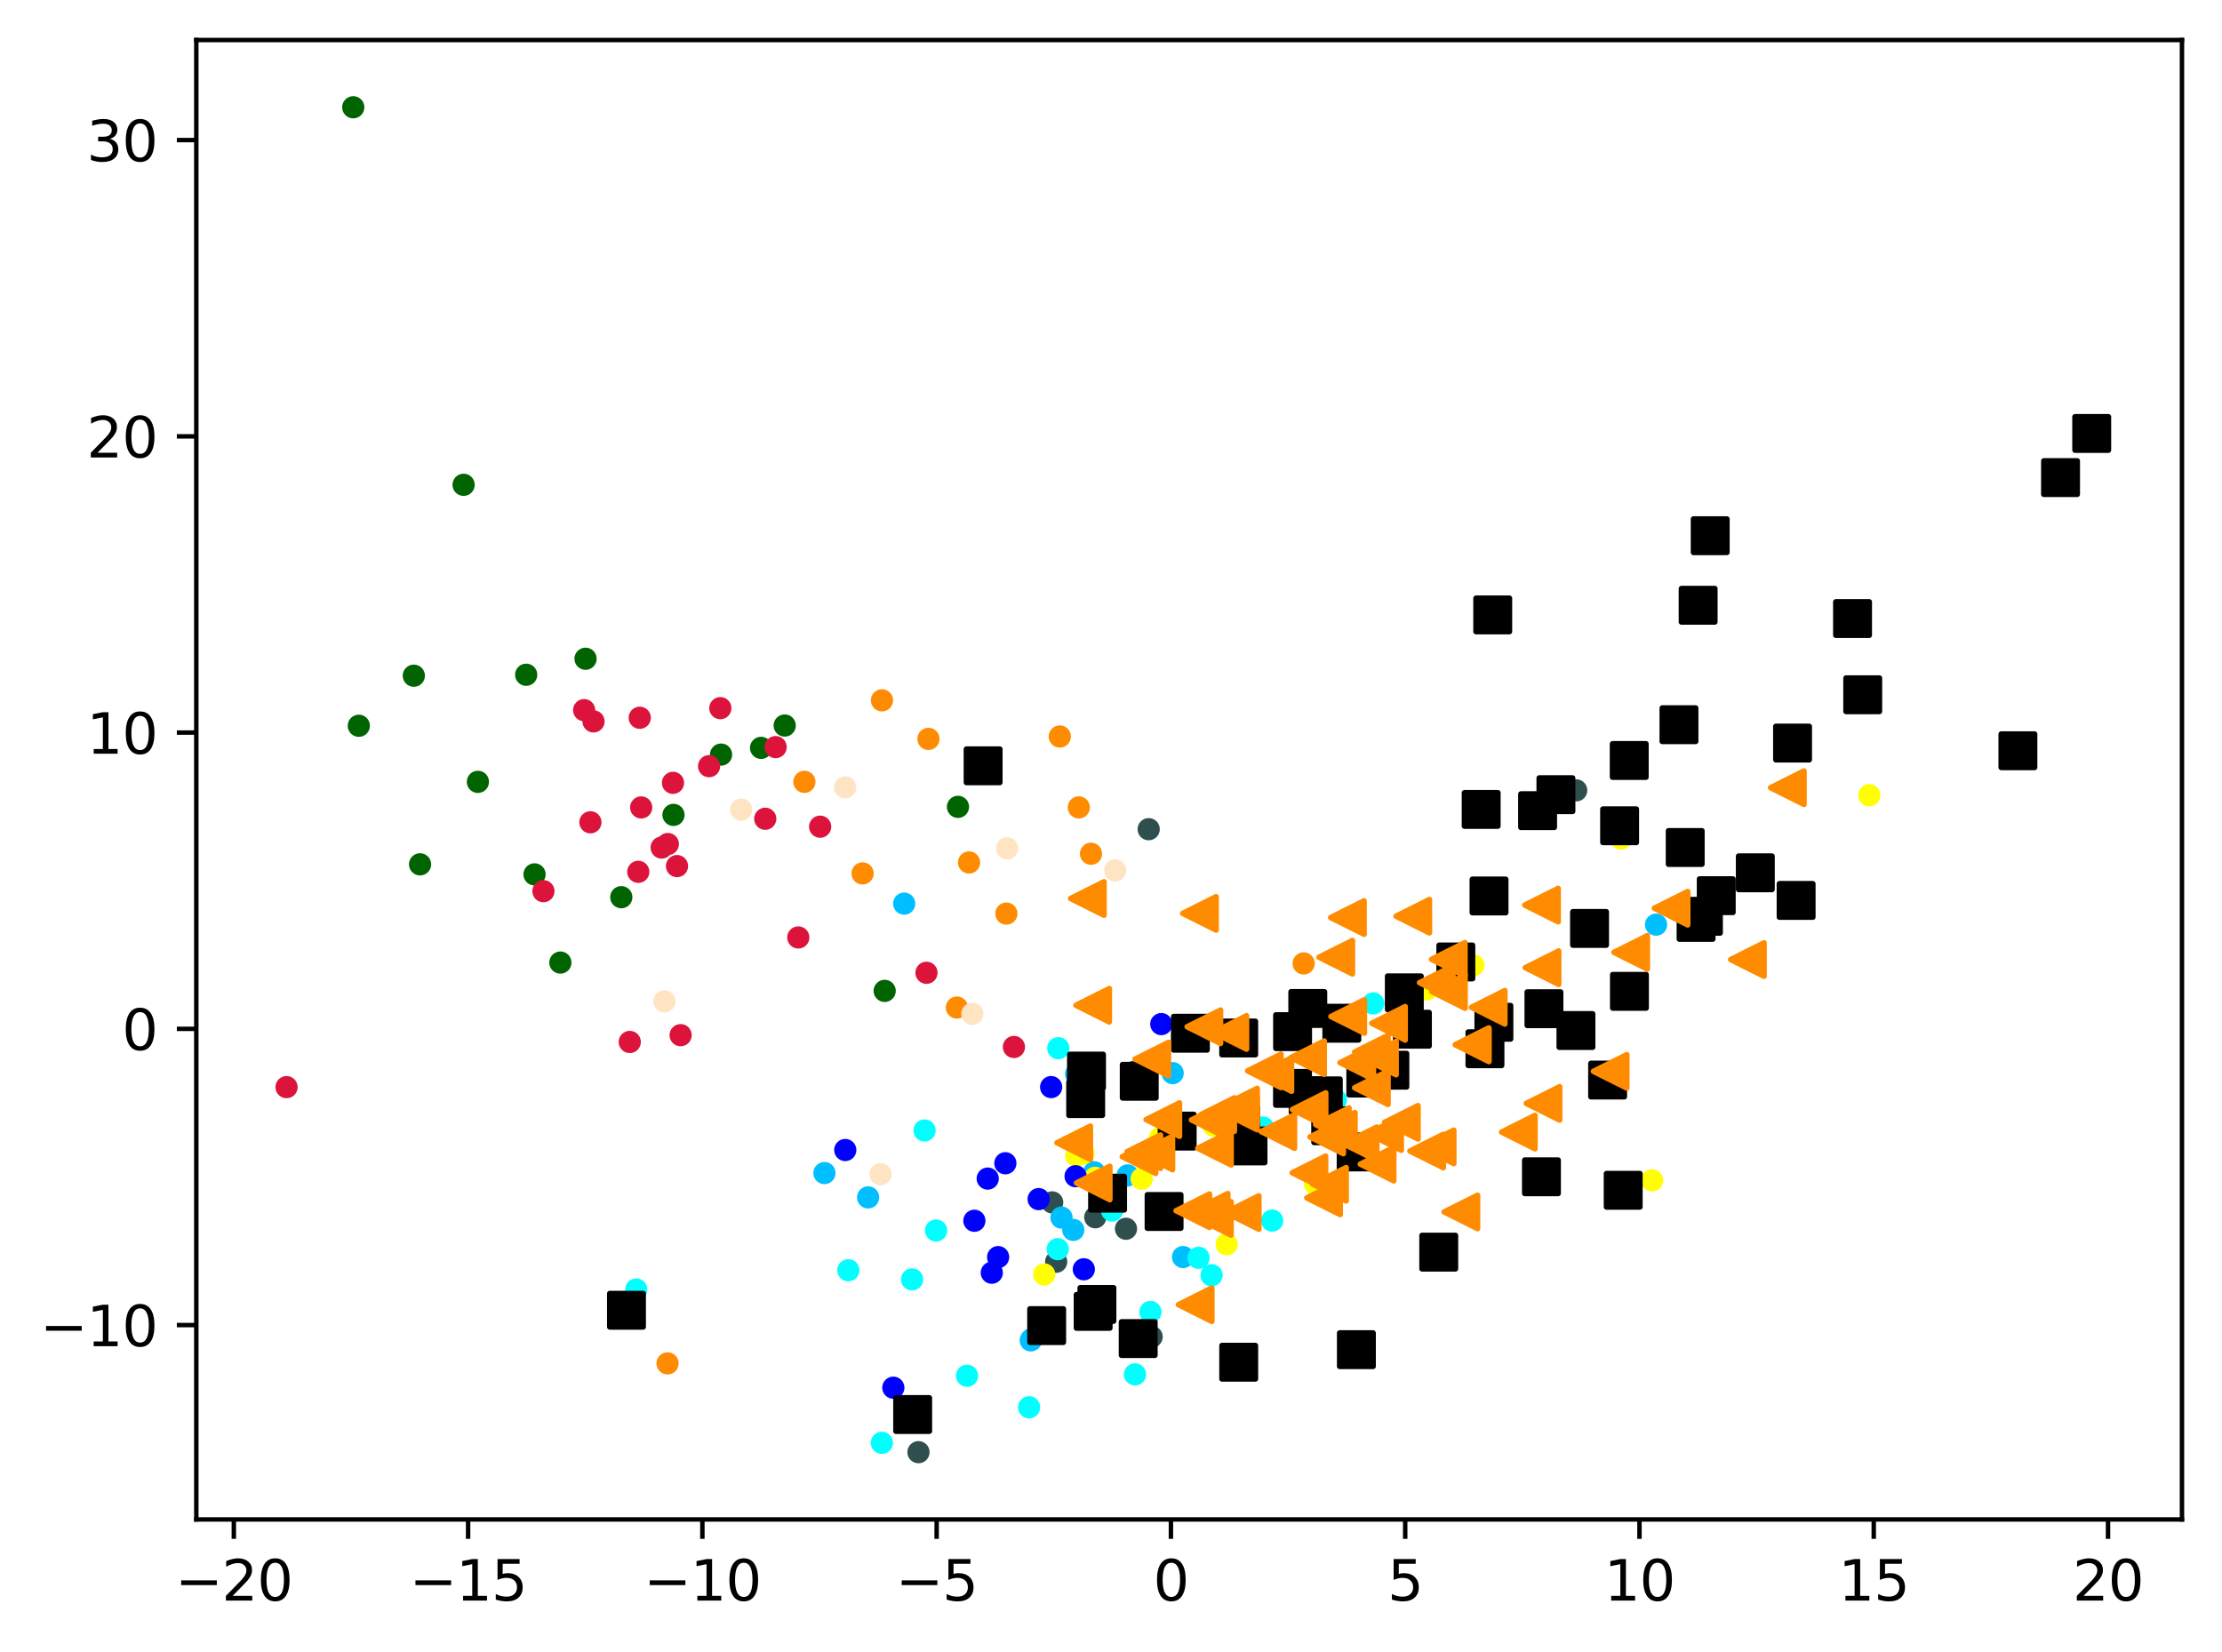 <?xml version="1.0" encoding="utf-8" standalone="no"?>
<!DOCTYPE svg PUBLIC "-//W3C//DTD SVG 1.1//EN"
  "http://www.w3.org/Graphics/SVG/1.1/DTD/svg11.dtd">
<svg xmlns:xlink="http://www.w3.org/1999/xlink" width="399.625pt" height="297.19pt" viewBox="0 0 399.625 297.19" xmlns="http://www.w3.org/2000/svg" version="1.1">
 <defs>
  <style type="text/css">*{stroke-linejoin: round; stroke-linecap: butt}</style>
 </defs>
 <g id="figure_1">
  <g id="patch_1">
   <path d="M 0 297.19 
L 399.625 297.19 
L 399.625 0 
L 0 0 
z
" style="fill: #ffffff"/>
  </g>
  <g id="axes_1">
   <g id="patch_2">
    <path d="M 35.305 273.312 
L 392.425 273.312 
L 392.425 7.2 
L 35.305 7.2 
z
" style="fill: #ffffff"/>
   </g>
   <g id="PathCollection_1">
    <defs>
     <path id="mbb8f0824ed" d="M 0 1.5 
C 0.398 1.5 0.779 1.342 1.061 1.061 
C 1.342 0.779 1.5 0.398 1.5 0 
C 1.5 -0.398 1.342 -0.779 1.061 -1.061 
C 0.779 -1.342 0.398 -1.5 0 -1.5 
C -0.398 -1.5 -0.779 -1.342 -1.061 -1.061 
C -1.342 -0.779 -1.5 -0.398 -1.5 0 
C -1.5 0.398 -1.342 0.779 -1.061 1.061 
C -0.779 1.342 -0.398 1.5 0 1.5 
z
" style="stroke: #ff8c00"/>
    </defs>
    <g clip-path="url(#p93e1c9dd25)">
     <use xlink:href="#mbb8f0824ed" x="180.998" y="164.336" style="fill: #ff8c00; stroke: #ff8c00"/>
     <use xlink:href="#mbb8f0824ed" x="194.024" y="145.232" style="fill: #ff8c00; stroke: #ff8c00"/>
     <use xlink:href="#mbb8f0824ed" x="144.67" y="140.636" style="fill: #ff8c00; stroke: #ff8c00"/>
     <use xlink:href="#mbb8f0824ed" x="196.216" y="153.57" style="fill: #ff8c00; stroke: #ff8c00"/>
     <use xlink:href="#mbb8f0824ed" x="120.057" y="245.243" style="fill: #ff8c00; stroke: #ff8c00"/>
     <use xlink:href="#mbb8f0824ed" x="166.984" y="132.913" style="fill: #ff8c00; stroke: #ff8c00"/>
     <use xlink:href="#mbb8f0824ed" x="155.136" y="157.109" style="fill: #ff8c00; stroke: #ff8c00"/>
     <use xlink:href="#mbb8f0824ed" x="234.463" y="173.3" style="fill: #ff8c00; stroke: #ff8c00"/>
     <use xlink:href="#mbb8f0824ed" x="190.604" y="132.481" style="fill: #ff8c00; stroke: #ff8c00"/>
     <use xlink:href="#mbb8f0824ed" x="174.284" y="155.143" style="fill: #ff8c00; stroke: #ff8c00"/>
     <use xlink:href="#mbb8f0824ed" x="158.621" y="125.976" style="fill: #ff8c00; stroke: #ff8c00"/>
     <use xlink:href="#mbb8f0824ed" x="172.099" y="181.237" style="fill: #ff8c00; stroke: #ff8c00"/>
    </g>
   </g>
   <g id="PathCollection_2">
    <defs>
     <path id="m834f6fd3a2" d="M 0 1.5 
C 0.398 1.5 0.779 1.342 1.061 1.061 
C 1.342 0.779 1.5 0.398 1.5 0 
C 1.5 -0.398 1.342 -0.779 1.061 -1.061 
C 0.779 -1.342 0.398 -1.5 0 -1.5 
C -0.398 -1.5 -0.779 -1.342 -1.061 -1.061 
C -1.342 -0.779 -1.5 -0.398 -1.5 0 
C -1.5 0.398 -1.342 0.779 -1.061 1.061 
C -0.779 1.342 -0.398 1.5 0 1.5 
z
" style="stroke: #006400"/>
    </defs>
    <g clip-path="url(#p93e1c9dd25)">
     <use xlink:href="#m834f6fd3a2" x="100.783" y="173.147" style="fill: #006400; stroke: #006400"/>
     <use xlink:href="#m834f6fd3a2" x="83.378" y="87.206" style="fill: #006400; stroke: #006400"/>
     <use xlink:href="#m834f6fd3a2" x="111.741" y="161.386" style="fill: #006400; stroke: #006400"/>
     <use xlink:href="#m834f6fd3a2" x="94.635" y="121.373" style="fill: #006400; stroke: #006400"/>
     <use xlink:href="#m834f6fd3a2" x="172.29" y="145.137" style="fill: #006400; stroke: #006400"/>
     <use xlink:href="#m834f6fd3a2" x="121.127" y="146.579" style="fill: #006400; stroke: #006400"/>
     <use xlink:href="#m834f6fd3a2" x="105.312" y="118.495" style="fill: #006400; stroke: #006400"/>
     <use xlink:href="#m834f6fd3a2" x="63.533" y="19.296" style="fill: #006400; stroke: #006400"/>
     <use xlink:href="#m834f6fd3a2" x="159.109" y="178.239" style="fill: #006400; stroke: #006400"/>
     <use xlink:href="#m834f6fd3a2" x="85.95" y="140.64" style="fill: #006400; stroke: #006400"/>
     <use xlink:href="#m834f6fd3a2" x="141.129" y="130.507" style="fill: #006400; stroke: #006400"/>
     <use xlink:href="#m834f6fd3a2" x="74.427" y="121.544" style="fill: #006400; stroke: #006400"/>
     <use xlink:href="#m834f6fd3a2" x="129.68" y="135.736" style="fill: #006400; stroke: #006400"/>
     <use xlink:href="#m834f6fd3a2" x="75.548" y="155.476" style="fill: #006400; stroke: #006400"/>
     <use xlink:href="#m834f6fd3a2" x="136.879" y="134.527" style="fill: #006400; stroke: #006400"/>
     <use xlink:href="#m834f6fd3a2" x="96.137" y="157.283" style="fill: #006400; stroke: #006400"/>
     <use xlink:href="#m834f6fd3a2" x="64.532" y="130.551" style="fill: #006400; stroke: #006400"/>
    </g>
   </g>
   <g id="PathCollection_3">
    <defs>
     <path id="m7b151d69ca" d="M 0 1.5 
C 0.398 1.5 0.779 1.342 1.061 1.061 
C 1.342 0.779 1.5 0.398 1.5 0 
C 1.5 -0.398 1.342 -0.779 1.061 -1.061 
C 0.779 -1.342 0.398 -1.5 0 -1.5 
C -0.398 -1.5 -0.779 -1.342 -1.061 -1.061 
C -1.342 -0.779 -1.5 -0.398 -1.5 0 
C -1.5 0.398 -1.342 0.779 -1.061 1.061 
C -0.779 1.342 -0.398 1.5 0 1.5 
z
" style="stroke: #2f4f4f"/>
    </defs>
    <g clip-path="url(#p93e1c9dd25)">
     <use xlink:href="#m7b151d69ca" x="204.019" y="192.797" style="fill: #2f4f4f; stroke: #2f4f4f"/>
     <use xlink:href="#m7b151d69ca" x="207.12" y="240.465" style="fill: #2f4f4f; stroke: #2f4f4f"/>
     <use xlink:href="#m7b151d69ca" x="283.479" y="142.17" style="fill: #2f4f4f; stroke: #2f4f4f"/>
     <use xlink:href="#m7b151d69ca" x="189.952" y="226.964" style="fill: #2f4f4f; stroke: #2f4f4f"/>
     <use xlink:href="#m7b151d69ca" x="196.984" y="218.96" style="fill: #2f4f4f; stroke: #2f4f4f"/>
     <use xlink:href="#m7b151d69ca" x="189.236" y="216.285" style="fill: #2f4f4f; stroke: #2f4f4f"/>
     <use xlink:href="#m7b151d69ca" x="202.508" y="221.028" style="fill: #2f4f4f; stroke: #2f4f4f"/>
     <use xlink:href="#m7b151d69ca" x="206.59" y="149.155" style="fill: #2f4f4f; stroke: #2f4f4f"/>
     <use xlink:href="#m7b151d69ca" x="165.187" y="261.216" style="fill: #2f4f4f; stroke: #2f4f4f"/>
    </g>
   </g>
   <g id="PathCollection_4">
    <defs>
     <path id="m67f8886905" d="M 0 1.5 
C 0.398 1.5 0.779 1.342 1.061 1.061 
C 1.342 0.779 1.5 0.398 1.5 0 
C 1.5 -0.398 1.342 -0.779 1.061 -1.061 
C 0.779 -1.342 0.398 -1.5 0 -1.5 
C -0.398 -1.5 -0.779 -1.342 -1.061 -1.061 
C -1.342 -0.779 -1.5 -0.398 -1.5 0 
C -1.5 0.398 -1.342 0.779 -1.061 1.061 
C -0.779 1.342 -0.398 1.5 0 1.5 
z
" style="stroke: #00bfff"/>
    </defs>
    <g clip-path="url(#p93e1c9dd25)">
     <use xlink:href="#m67f8886905" x="193.539" y="193.184" style="fill: #00bfff; stroke: #00bfff"/>
     <use xlink:href="#m67f8886905" x="238.244" y="196.243" style="fill: #00bfff; stroke: #00bfff"/>
     <use xlink:href="#m67f8886905" x="193.026" y="221.234" style="fill: #00bfff; stroke: #00bfff"/>
     <use xlink:href="#m67f8886905" x="202.805" y="211.427" style="fill: #00bfff; stroke: #00bfff"/>
     <use xlink:href="#m67f8886905" x="185.379" y="241.11" style="fill: #00bfff; stroke: #00bfff"/>
     <use xlink:href="#m67f8886905" x="156.13" y="215.388" style="fill: #00bfff; stroke: #00bfff"/>
     <use xlink:href="#m67f8886905" x="209.23" y="216.701" style="fill: #00bfff; stroke: #00bfff"/>
     <use xlink:href="#m67f8886905" x="185.542" y="240.878" style="fill: #00bfff; stroke: #00bfff"/>
     <use xlink:href="#m67f8886905" x="210.903" y="193.032" style="fill: #00bfff; stroke: #00bfff"/>
     <use xlink:href="#m67f8886905" x="212.771" y="226.117" style="fill: #00bfff; stroke: #00bfff"/>
     <use xlink:href="#m67f8886905" x="196.806" y="210.872" style="fill: #00bfff; stroke: #00bfff"/>
     <use xlink:href="#m67f8886905" x="148.275" y="211.009" style="fill: #00bfff; stroke: #00bfff"/>
     <use xlink:href="#m67f8886905" x="297.842" y="166.324" style="fill: #00bfff; stroke: #00bfff"/>
     <use xlink:href="#m67f8886905" x="162.616" y="162.541" style="fill: #00bfff; stroke: #00bfff"/>
     <use xlink:href="#m67f8886905" x="190.91" y="219.021" style="fill: #00bfff; stroke: #00bfff"/>
    </g>
   </g>
   <g id="PathCollection_5">
    <defs>
     <path id="m3ec156c29e" d="M 0 1.5 
C 0.398 1.5 0.779 1.342 1.061 1.061 
C 1.342 0.779 1.5 0.398 1.5 0 
C 1.5 -0.398 1.342 -0.779 1.061 -1.061 
C 0.779 -1.342 0.398 -1.5 0 -1.5 
C -0.398 -1.5 -0.779 -1.342 -1.061 -1.061 
C -1.342 -0.779 -1.5 -0.398 -1.5 0 
C -1.5 0.398 -1.342 0.779 -1.061 1.061 
C -0.779 1.342 -0.398 1.5 0 1.5 
z
" style="stroke: #ffff00"/>
    </defs>
    <g clip-path="url(#p93e1c9dd25)">
     <use xlink:href="#m3ec156c29e" x="291.52" y="150.839" style="fill: #ffff00; stroke: #ffff00"/>
     <use xlink:href="#m3ec156c29e" x="187.802" y="229.244" style="fill: #ffff00; stroke: #ffff00"/>
     <use xlink:href="#m3ec156c29e" x="264.985" y="173.636" style="fill: #ffff00; stroke: #ffff00"/>
     <use xlink:href="#m3ec156c29e" x="236.481" y="212.964" style="fill: #ffff00; stroke: #ffff00"/>
     <use xlink:href="#m3ec156c29e" x="256.576" y="177.979" style="fill: #ffff00; stroke: #ffff00"/>
     <use xlink:href="#m3ec156c29e" x="208.67" y="204.621" style="fill: #ffff00; stroke: #ffff00"/>
     <use xlink:href="#m3ec156c29e" x="218.227" y="202.461" style="fill: #ffff00; stroke: #ffff00"/>
     <use xlink:href="#m3ec156c29e" x="194.887" y="207.463" style="fill: #ffff00; stroke: #ffff00"/>
     <use xlink:href="#m3ec156c29e" x="196.948" y="211.863" style="fill: #ffff00; stroke: #ffff00"/>
     <use xlink:href="#m3ec156c29e" x="220.624" y="223.818" style="fill: #ffff00; stroke: #ffff00"/>
     <use xlink:href="#m3ec156c29e" x="297.129" y="212.328" style="fill: #ffff00; stroke: #ffff00"/>
     <use xlink:href="#m3ec156c29e" x="193.557" y="207.895" style="fill: #ffff00; stroke: #ffff00"/>
     <use xlink:href="#m3ec156c29e" x="205.334" y="212.035" style="fill: #ffff00; stroke: #ffff00"/>
     <use xlink:href="#m3ec156c29e" x="336.188" y="143.052" style="fill: #ffff00; stroke: #ffff00"/>
    </g>
   </g>
   <g id="PathCollection_6">
    <defs>
     <path id="mc729d5adfc" d="M 0 1.5 
C 0.398 1.5 0.779 1.342 1.061 1.061 
C 1.342 0.779 1.5 0.398 1.5 0 
C 1.5 -0.398 1.342 -0.779 1.061 -1.061 
C 0.779 -1.342 0.398 -1.5 0 -1.5 
C -0.398 -1.5 -0.779 -1.342 -1.061 -1.061 
C -1.342 -0.779 -1.5 -0.398 -1.5 0 
C -1.5 0.398 -1.342 0.779 -1.061 1.061 
C -0.779 1.342 -0.398 1.5 0 1.5 
z
" style="stroke: #00ffff"/>
    </defs>
    <g clip-path="url(#p93e1c9dd25)">
     <use xlink:href="#mc729d5adfc" x="215.549" y="226.252" style="fill: #00ffff; stroke: #00ffff"/>
     <use xlink:href="#mc729d5adfc" x="168.354" y="221.343" style="fill: #00ffff; stroke: #00ffff"/>
     <use xlink:href="#mc729d5adfc" x="114.43" y="231.961" style="fill: #00ffff; stroke: #00ffff"/>
     <use xlink:href="#mc729d5adfc" x="227.142" y="202.817" style="fill: #00ffff; stroke: #00ffff"/>
     <use xlink:href="#mc729d5adfc" x="164.043" y="230.139" style="fill: #00ffff; stroke: #00ffff"/>
     <use xlink:href="#mc729d5adfc" x="199.995" y="217.753" style="fill: #00ffff; stroke: #00ffff"/>
     <use xlink:href="#mc729d5adfc" x="158.602" y="259.534" style="fill: #00ffff; stroke: #00ffff"/>
     <use xlink:href="#mc729d5adfc" x="190.231" y="224.7" style="fill: #00ffff; stroke: #00ffff"/>
     <use xlink:href="#mc729d5adfc" x="166.286" y="203.346" style="fill: #00ffff; stroke: #00ffff"/>
     <use xlink:href="#mc729d5adfc" x="206.905" y="235.994" style="fill: #00ffff; stroke: #00ffff"/>
     <use xlink:href="#mc729d5adfc" x="190.331" y="188.551" style="fill: #00ffff; stroke: #00ffff"/>
     <use xlink:href="#mc729d5adfc" x="246.977" y="180.493" style="fill: #00ffff; stroke: #00ffff"/>
     <use xlink:href="#mc729d5adfc" x="185.082" y="253.143" style="fill: #00ffff; stroke: #00ffff"/>
     <use xlink:href="#mc729d5adfc" x="152.573" y="228.489" style="fill: #00ffff; stroke: #00ffff"/>
     <use xlink:href="#mc729d5adfc" x="240.268" y="197.852" style="fill: #00ffff; stroke: #00ffff"/>
     <use xlink:href="#mc729d5adfc" x="204.127" y="247.224" style="fill: #00ffff; stroke: #00ffff"/>
     <use xlink:href="#mc729d5adfc" x="217.898" y="229.388" style="fill: #00ffff; stroke: #00ffff"/>
     <use xlink:href="#mc729d5adfc" x="173.917" y="247.468" style="fill: #00ffff; stroke: #00ffff"/>
     <use xlink:href="#mc729d5adfc" x="228.794" y="219.558" style="fill: #00ffff; stroke: #00ffff"/>
    </g>
   </g>
   <g id="PathCollection_7">
    <defs>
     <path id="m399288a7e7" d="M 0 1.5 
C 0.398 1.5 0.779 1.342 1.061 1.061 
C 1.342 0.779 1.5 0.398 1.5 0 
C 1.5 -0.398 1.342 -0.779 1.061 -1.061 
C 0.779 -1.342 0.398 -1.5 0 -1.5 
C -0.398 -1.5 -0.779 -1.342 -1.061 -1.061 
C -1.342 -0.779 -1.5 -0.398 -1.5 0 
C -1.5 0.398 -1.342 0.779 -1.061 1.061 
C -0.779 1.342 -0.398 1.5 0 1.5 
z
" style="stroke: #0000ff"/>
    </defs>
    <g clip-path="url(#p93e1c9dd25)">
     <use xlink:href="#m399288a7e7" x="177.641" y="212.003" style="fill: #0000ff; stroke: #0000ff"/>
     <use xlink:href="#m399288a7e7" x="152.02" y="206.863" style="fill: #0000ff; stroke: #0000ff"/>
     <use xlink:href="#m399288a7e7" x="189.049" y="195.546" style="fill: #0000ff; stroke: #0000ff"/>
     <use xlink:href="#m399288a7e7" x="160.666" y="249.619" style="fill: #0000ff; stroke: #0000ff"/>
     <use xlink:href="#m399288a7e7" x="198.994" y="212.861" style="fill: #0000ff; stroke: #0000ff"/>
     <use xlink:href="#m399288a7e7" x="193.445" y="211.577" style="fill: #0000ff; stroke: #0000ff"/>
     <use xlink:href="#m399288a7e7" x="179.512" y="226.13" style="fill: #0000ff; stroke: #0000ff"/>
     <use xlink:href="#m399288a7e7" x="175.24" y="219.59" style="fill: #0000ff; stroke: #0000ff"/>
     <use xlink:href="#m399288a7e7" x="180.815" y="209.247" style="fill: #0000ff; stroke: #0000ff"/>
     <use xlink:href="#m399288a7e7" x="186.8" y="215.695" style="fill: #0000ff; stroke: #0000ff"/>
     <use xlink:href="#m399288a7e7" x="208.858" y="184.213" style="fill: #0000ff; stroke: #0000ff"/>
     <use xlink:href="#m399288a7e7" x="178.372" y="228.935" style="fill: #0000ff; stroke: #0000ff"/>
     <use xlink:href="#m399288a7e7" x="194.924" y="228.316" style="fill: #0000ff; stroke: #0000ff"/>
    </g>
   </g>
   <g id="PathCollection_8">
    <defs>
     <path id="mac13d7d67d" d="M 0 1.5 
C 0.398 1.5 0.779 1.342 1.061 1.061 
C 1.342 0.779 1.5 0.398 1.5 0 
C 1.5 -0.398 1.342 -0.779 1.061 -1.061 
C 0.779 -1.342 0.398 -1.5 0 -1.5 
C -0.398 -1.5 -0.779 -1.342 -1.061 -1.061 
C -1.342 -0.779 -1.5 -0.398 -1.5 0 
C -1.5 0.398 -1.342 0.779 -1.061 1.061 
C -0.779 1.342 -0.398 1.5 0 1.5 
z
" style="stroke: #dc143c"/>
    </defs>
    <g clip-path="url(#p93e1c9dd25)">
     <use xlink:href="#mac13d7d67d" x="118.998" y="152.457" style="fill: #dc143c; stroke: #dc143c"/>
     <use xlink:href="#mac13d7d67d" x="97.735" y="160.305" style="fill: #dc143c; stroke: #dc143c"/>
     <use xlink:href="#mac13d7d67d" x="166.626" y="174.983" style="fill: #dc143c; stroke: #dc143c"/>
     <use xlink:href="#mac13d7d67d" x="106.744" y="129.765" style="fill: #dc143c; stroke: #dc143c"/>
     <use xlink:href="#mac13d7d67d" x="137.63" y="147.277" style="fill: #dc143c; stroke: #dc143c"/>
     <use xlink:href="#mac13d7d67d" x="143.572" y="168.631" style="fill: #dc143c; stroke: #dc143c"/>
     <use xlink:href="#mac13d7d67d" x="182.355" y="188.33" style="fill: #dc143c; stroke: #dc143c"/>
     <use xlink:href="#mac13d7d67d" x="115.318" y="145.241" style="fill: #dc143c; stroke: #dc143c"/>
     <use xlink:href="#mac13d7d67d" x="129.553" y="127.383" style="fill: #dc143c; stroke: #dc143c"/>
     <use xlink:href="#mac13d7d67d" x="127.526" y="137.82" style="fill: #dc143c; stroke: #dc143c"/>
     <use xlink:href="#mac13d7d67d" x="147.504" y="148.705" style="fill: #dc143c; stroke: #dc143c"/>
     <use xlink:href="#mac13d7d67d" x="106.184" y="147.911" style="fill: #dc143c; stroke: #dc143c"/>
     <use xlink:href="#mac13d7d67d" x="51.537" y="195.556" style="fill: #dc143c; stroke: #dc143c"/>
     <use xlink:href="#mac13d7d67d" x="115.058" y="129.112" style="fill: #dc143c; stroke: #dc143c"/>
     <use xlink:href="#mac13d7d67d" x="121.035" y="140.814" style="fill: #dc143c; stroke: #dc143c"/>
     <use xlink:href="#mac13d7d67d" x="113.261" y="187.427" style="fill: #dc143c; stroke: #dc143c"/>
     <use xlink:href="#mac13d7d67d" x="114.794" y="156.822" style="fill: #dc143c; stroke: #dc143c"/>
     <use xlink:href="#mac13d7d67d" x="122.41" y="186.205" style="fill: #dc143c; stroke: #dc143c"/>
     <use xlink:href="#mac13d7d67d" x="139.497" y="134.39" style="fill: #dc143c; stroke: #dc143c"/>
     <use xlink:href="#mac13d7d67d" x="121.76" y="155.792" style="fill: #dc143c; stroke: #dc143c"/>
     <use xlink:href="#mac13d7d67d" x="105.057" y="127.74" style="fill: #dc143c; stroke: #dc143c"/>
     <use xlink:href="#mac13d7d67d" x="120.108" y="151.82" style="fill: #dc143c; stroke: #dc143c"/>
    </g>
   </g>
   <g id="PathCollection_9">
    <defs>
     <path id="macf02ad2a7" d="M 0 1.5 
C 0.398 1.5 0.779 1.342 1.061 1.061 
C 1.342 0.779 1.5 0.398 1.5 0 
C 1.5 -0.398 1.342 -0.779 1.061 -1.061 
C 0.779 -1.342 0.398 -1.5 0 -1.5 
C -0.398 -1.5 -0.779 -1.342 -1.061 -1.061 
C -1.342 -0.779 -1.5 -0.398 -1.5 0 
C -1.5 0.398 -1.342 0.779 -1.061 1.061 
C -0.779 1.342 -0.398 1.5 0 1.5 
z
" style="stroke: #ffe4c4"/>
    </defs>
    <g clip-path="url(#p93e1c9dd25)">
     <use xlink:href="#macf02ad2a7" x="181.12" y="152.602" style="fill: #ffe4c4; stroke: #ffe4c4"/>
     <use xlink:href="#macf02ad2a7" x="151.996" y="141.626" style="fill: #ffe4c4; stroke: #ffe4c4"/>
     <use xlink:href="#macf02ad2a7" x="158.378" y="211.212" style="fill: #ffe4c4; stroke: #ffe4c4"/>
     <use xlink:href="#macf02ad2a7" x="133.295" y="145.628" style="fill: #ffe4c4; stroke: #ffe4c4"/>
     <use xlink:href="#macf02ad2a7" x="200.561" y="156.567" style="fill: #ffe4c4; stroke: #ffe4c4"/>
     <use xlink:href="#macf02ad2a7" x="174.885" y="182.358" style="fill: #ffe4c4; stroke: #ffe4c4"/>
     <use xlink:href="#macf02ad2a7" x="119.491" y="180.121" style="fill: #ffe4c4; stroke: #ffe4c4"/>
    </g>
   </g>
   <g id="PathCollection_10">
    <defs>
     <path id="m07224150b0" d="M -3 3 
L 3 3 
L 3 -3 
L -3 -3 
z
" style="stroke: #000000"/>
    </defs>
    <g clip-path="url(#p93e1c9dd25)">
     <use xlink:href="#m07224150b0" x="223.133" y="202.216" style="stroke: #000000"/>
     <use xlink:href="#m07224150b0" x="237.998" y="197.123" style="stroke: #000000"/>
     <use xlink:href="#m07224150b0" x="306.359" y="164.822" style="stroke: #000000"/>
     <use xlink:href="#m07224150b0" x="362.918" y="135.043" style="stroke: #000000"/>
     <use xlink:href="#m07224150b0" x="266.387" y="145.598" style="stroke: #000000"/>
     <use xlink:href="#m07224150b0" x="267.065" y="188.647" style="stroke: #000000"/>
     <use xlink:href="#m07224150b0" x="293.054" y="178.321" style="stroke: #000000"/>
     <use xlink:href="#m07224150b0" x="239.327" y="202.5" style="stroke: #000000"/>
     <use xlink:href="#m07224150b0" x="232.455" y="195.778" style="stroke: #000000"/>
     <use xlink:href="#m07224150b0" x="305.408" y="108.878" style="stroke: #000000"/>
     <use xlink:href="#m07224150b0" x="196.603" y="235.887" style="stroke: #000000"/>
     <use xlink:href="#m07224150b0" x="222.781" y="245.035" style="stroke: #000000"/>
     <use xlink:href="#m07224150b0" x="301.96" y="130.361" style="stroke: #000000"/>
     <use xlink:href="#m07224150b0" x="243.905" y="207.216" style="stroke: #000000"/>
     <use xlink:href="#m07224150b0" x="322.39" y="133.663" style="stroke: #000000"/>
     <use xlink:href="#m07224150b0" x="276.536" y="145.825" style="stroke: #000000"/>
     <use xlink:href="#m07224150b0" x="214.092" y="185.862" style="stroke: #000000"/>
     <use xlink:href="#m07224150b0" x="176.813" y="137.752" style="stroke: #000000"/>
     <use xlink:href="#m07224150b0" x="164.142" y="254.443" style="stroke: #000000"/>
     <use xlink:href="#m07224150b0" x="209.359" y="217.926" style="stroke: #000000"/>
     <use xlink:href="#m07224150b0" x="308.665" y="161.117" style="stroke: #000000"/>
     <use xlink:href="#m07224150b0" x="243.946" y="242.779" style="stroke: #000000"/>
     <use xlink:href="#m07224150b0" x="283.433" y="185.371" style="stroke: #000000"/>
     <use xlink:href="#m07224150b0" x="204.706" y="240.782" style="stroke: #000000"/>
     <use xlink:href="#m07224150b0" x="232.47" y="185.571" style="stroke: #000000"/>
     <use xlink:href="#m07224150b0" x="268.676" y="183.888" style="stroke: #000000"/>
     <use xlink:href="#m07224150b0" x="199.198" y="214.629" style="stroke: #000000"/>
     <use xlink:href="#m07224150b0" x="224.451" y="206.124" style="stroke: #000000"/>
     <use xlink:href="#m07224150b0" x="307.579" y="96.362" style="stroke: #000000"/>
     <use xlink:href="#m07224150b0" x="305.038" y="165.919" style="stroke: #000000"/>
     <use xlink:href="#m07224150b0" x="279.83" y="142.946" style="stroke: #000000"/>
     <use xlink:href="#m07224150b0" x="376.192" y="77.971" style="stroke: #000000"/>
     <use xlink:href="#m07224150b0" x="254.022" y="185.135" style="stroke: #000000"/>
     <use xlink:href="#m07224150b0" x="235.271" y="197.098" style="stroke: #000000"/>
     <use xlink:href="#m07224150b0" x="188.241" y="238.45" style="stroke: #000000"/>
     <use xlink:href="#m07224150b0" x="258.756" y="225.234" style="stroke: #000000"/>
     <use xlink:href="#m07224150b0" x="222.777" y="186.713" style="stroke: #000000"/>
     <use xlink:href="#m07224150b0" x="267.801" y="161.167" style="stroke: #000000"/>
     <use xlink:href="#m07224150b0" x="245.64" y="193.923" style="stroke: #000000"/>
     <use xlink:href="#m07224150b0" x="204.891" y="194.496" style="stroke: #000000"/>
     <use xlink:href="#m07224150b0" x="370.587" y="85.912" style="stroke: #000000"/>
     <use xlink:href="#m07224150b0" x="195.258" y="197.617" style="stroke: #000000"/>
     <use xlink:href="#m07224150b0" x="268.467" y="110.609" style="stroke: #000000"/>
     <use xlink:href="#m07224150b0" x="291.286" y="148.541" style="stroke: #000000"/>
     <use xlink:href="#m07224150b0" x="303.084" y="152.448" style="stroke: #000000"/>
     <use xlink:href="#m07224150b0" x="335.009" y="124.973" style="stroke: #000000"/>
     <use xlink:href="#m07224150b0" x="211.714" y="203.464" style="stroke: #000000"/>
     <use xlink:href="#m07224150b0" x="241.327" y="184.052" style="stroke: #000000"/>
     <use xlink:href="#m07224150b0" x="315.692" y="157.001" style="stroke: #000000"/>
     <use xlink:href="#m07224150b0" x="289.127" y="194.282" style="stroke: #000000"/>
     <use xlink:href="#m07224150b0" x="277.676" y="181.443" style="stroke: #000000"/>
     <use xlink:href="#m07224150b0" x="195.408" y="192.667" style="stroke: #000000"/>
     <use xlink:href="#m07224150b0" x="323.03" y="161.969" style="stroke: #000000"/>
     <use xlink:href="#m07224150b0" x="249.965" y="192.508" style="stroke: #000000"/>
     <use xlink:href="#m07224150b0" x="285.878" y="167.008" style="stroke: #000000"/>
     <use xlink:href="#m07224150b0" x="291.93" y="214.106" style="stroke: #000000"/>
     <use xlink:href="#m07224150b0" x="252.565" y="178.585" style="stroke: #000000"/>
     <use xlink:href="#m07224150b0" x="261.83" y="173.036" style="stroke: #000000"/>
     <use xlink:href="#m07224150b0" x="112.672" y="235.685" style="stroke: #000000"/>
     <use xlink:href="#m07224150b0" x="235.202" y="181.405" style="stroke: #000000"/>
     <use xlink:href="#m07224150b0" x="277.228" y="211.677" style="stroke: #000000"/>
     <use xlink:href="#m07224150b0" x="293.016" y="136.798" style="stroke: #000000"/>
     <use xlink:href="#m07224150b0" x="197.278" y="234.647" style="stroke: #000000"/>
     <use xlink:href="#m07224150b0" x="333.178" y="111.264" style="stroke: #000000"/>
    </g>
   </g>
   <g id="PathCollection_11">
    <defs>
     <path id="m3b2a51bb13" d="M -3 -0 
L 3 3 
L 3 -3 
z
" style="stroke: #ff8c00"/>
    </defs>
    <g clip-path="url(#p93e1c9dd25)">
     <use xlink:href="#m3b2a51bb13" x="223.102" y="198.782" style="fill: #ff8c00; stroke: #ff8c00"/>
     <use xlink:href="#m3b2a51bb13" x="193.105" y="205.563" style="fill: #ff8c00; stroke: #ff8c00"/>
     <use xlink:href="#m3b2a51bb13" x="235.158" y="190.253" style="fill: #ff8c00; stroke: #ff8c00"/>
     <use xlink:href="#m3b2a51bb13" x="277.235" y="162.804" style="fill: #ff8c00; stroke: #ff8c00"/>
     <use xlink:href="#m3b2a51bb13" x="218.405" y="219.17" style="fill: #ff8c00; stroke: #ff8c00"/>
     <use xlink:href="#m3b2a51bb13" x="217.815" y="217.707" style="fill: #ff8c00; stroke: #ff8c00"/>
     <use xlink:href="#m3b2a51bb13" x="223.097" y="200.206" style="fill: #ff8c00; stroke: #ff8c00"/>
     <use xlink:href="#m3b2a51bb13" x="244.613" y="205.746" style="fill: #ff8c00; stroke: #ff8c00"/>
     <use xlink:href="#m3b2a51bb13" x="242.326" y="165.045" style="fill: #ff8c00; stroke: #ff8c00"/>
     <use xlink:href="#m3b2a51bb13" x="256.575" y="207.047" style="fill: #ff8c00; stroke: #ff8c00"/>
     <use xlink:href="#m3b2a51bb13" x="218.998" y="200.489" style="fill: #ff8c00; stroke: #ff8c00"/>
     <use xlink:href="#m3b2a51bb13" x="229.817" y="203.541" style="fill: #ff8c00; stroke: #ff8c00"/>
     <use xlink:href="#m3b2a51bb13" x="244.015" y="191.152" style="fill: #ff8c00; stroke: #ff8c00"/>
     <use xlink:href="#m3b2a51bb13" x="247.659" y="209.404" style="fill: #ff8c00; stroke: #ff8c00"/>
     <use xlink:href="#m3b2a51bb13" x="258.461" y="206.298" style="fill: #ff8c00; stroke: #ff8c00"/>
     <use xlink:href="#m3b2a51bb13" x="209.126" y="201.391" style="fill: #ff8c00; stroke: #ff8c00"/>
     <use xlink:href="#m3b2a51bb13" x="293.271" y="171.311" style="fill: #ff8c00; stroke: #ff8c00"/>
     <use xlink:href="#m3b2a51bb13" x="289.581" y="192.714" style="fill: #ff8c00; stroke: #ff8c00"/>
     <use xlink:href="#m3b2a51bb13" x="207.873" y="207.399" style="fill: #ff8c00; stroke: #ff8c00"/>
     <use xlink:href="#m3b2a51bb13" x="239.101" y="213.025" style="fill: #ff8c00; stroke: #ff8c00"/>
     <use xlink:href="#m3b2a51bb13" x="277.501" y="198.478" style="fill: #ff8c00; stroke: #ff8c00"/>
     <use xlink:href="#m3b2a51bb13" x="273.065" y="203.638" style="fill: #ff8c00; stroke: #ff8c00"/>
     <use xlink:href="#m3b2a51bb13" x="260.47" y="172.564" style="fill: #ff8c00; stroke: #ff8c00"/>
     <use xlink:href="#m3b2a51bb13" x="214.521" y="217.783" style="fill: #ff8c00; stroke: #ff8c00"/>
     <use xlink:href="#m3b2a51bb13" x="239.618" y="202.289" style="fill: #ff8c00; stroke: #ff8c00"/>
     <use xlink:href="#m3b2a51bb13" x="216.511" y="184.695" style="fill: #ff8c00; stroke: #ff8c00"/>
     <use xlink:href="#m3b2a51bb13" x="215.721" y="164.301" style="fill: #ff8c00; stroke: #ff8c00"/>
     <use xlink:href="#m3b2a51bb13" x="205.717" y="207.165" style="fill: #ff8c00; stroke: #ff8c00"/>
     <use xlink:href="#m3b2a51bb13" x="242.379" y="182.851" style="fill: #ff8c00; stroke: #ff8c00"/>
     <use xlink:href="#m3b2a51bb13" x="204.842" y="208.065" style="fill: #ff8c00; stroke: #ff8c00"/>
     <use xlink:href="#m3b2a51bb13" x="235.427" y="199.584" style="fill: #ff8c00; stroke: #ff8c00"/>
     <use xlink:href="#m3b2a51bb13" x="254.08" y="164.804" style="fill: #ff8c00; stroke: #ff8c00"/>
     <use xlink:href="#m3b2a51bb13" x="229.274" y="193.288" style="fill: #ff8c00; stroke: #ff8c00"/>
     <use xlink:href="#m3b2a51bb13" x="207.143" y="190.516" style="fill: #ff8c00; stroke: #ff8c00"/>
     <use xlink:href="#m3b2a51bb13" x="264.766" y="187.923" style="fill: #ff8c00; stroke: #ff8c00"/>
     <use xlink:href="#m3b2a51bb13" x="321.445" y="141.69" style="fill: #ff8c00; stroke: #ff8c00"/>
     <use xlink:href="#m3b2a51bb13" x="195.553" y="161.619" style="fill: #ff8c00; stroke: #ff8c00"/>
     <use xlink:href="#m3b2a51bb13" x="246.636" y="195.67" style="fill: #ff8c00; stroke: #ff8c00"/>
     <use xlink:href="#m3b2a51bb13" x="260.489" y="178.36" style="fill: #ff8c00; stroke: #ff8c00"/>
     <use xlink:href="#m3b2a51bb13" x="217.284" y="201.452" style="fill: #ff8c00; stroke: #ff8c00"/>
     <use xlink:href="#m3b2a51bb13" x="238.593" y="204.513" style="fill: #ff8c00; stroke: #ff8c00"/>
     <use xlink:href="#m3b2a51bb13" x="221.187" y="185.713" style="fill: #ff8c00; stroke: #ff8c00"/>
     <use xlink:href="#m3b2a51bb13" x="314.262" y="172.604" style="fill: #ff8c00; stroke: #ff8c00"/>
     <use xlink:href="#m3b2a51bb13" x="262.735" y="218.001" style="fill: #ff8c00; stroke: #ff8c00"/>
     <use xlink:href="#m3b2a51bb13" x="227.379" y="192.623" style="fill: #ff8c00; stroke: #ff8c00"/>
     <use xlink:href="#m3b2a51bb13" x="300.533" y="163.367" style="fill: #ff8c00; stroke: #ff8c00"/>
     <use xlink:href="#m3b2a51bb13" x="235.411" y="210.959" style="fill: #ff8c00; stroke: #ff8c00"/>
     <use xlink:href="#m3b2a51bb13" x="277.326" y="174.066" style="fill: #ff8c00; stroke: #ff8c00"/>
     <use xlink:href="#m3b2a51bb13" x="249.017" y="203.902" style="fill: #ff8c00; stroke: #ff8c00"/>
     <use xlink:href="#m3b2a51bb13" x="196.511" y="180.827" style="fill: #ff8c00; stroke: #ff8c00"/>
     <use xlink:href="#m3b2a51bb13" x="252.026" y="201.876" style="fill: #ff8c00; stroke: #ff8c00"/>
     <use xlink:href="#m3b2a51bb13" x="240.695" y="203.128" style="fill: #ff8c00; stroke: #ff8c00"/>
     <use xlink:href="#m3b2a51bb13" x="267.644" y="181.193" style="fill: #ff8c00; stroke: #ff8c00"/>
     <use xlink:href="#m3b2a51bb13" x="249.719" y="184.07" style="fill: #ff8c00; stroke: #ff8c00"/>
     <use xlink:href="#m3b2a51bb13" x="240.229" y="172.184" style="fill: #ff8c00; stroke: #ff8c00"/>
     <use xlink:href="#m3b2a51bb13" x="264.766" y="187.923" style="fill: #ff8c00; stroke: #ff8c00"/>
     <use xlink:href="#m3b2a51bb13" x="214.948" y="234.684" style="fill: #ff8c00; stroke: #ff8c00"/>
     <use xlink:href="#m3b2a51bb13" x="223.404" y="218.108" style="fill: #ff8c00; stroke: #ff8c00"/>
     <use xlink:href="#m3b2a51bb13" x="258.311" y="176.762" style="fill: #ff8c00; stroke: #ff8c00"/>
     <use xlink:href="#m3b2a51bb13" x="196.603" y="212.793" style="fill: #ff8c00; stroke: #ff8c00"/>
     <use xlink:href="#m3b2a51bb13" x="248.089" y="190.326" style="fill: #ff8c00; stroke: #ff8c00"/>
     <use xlink:href="#m3b2a51bb13" x="218.417" y="206.553" style="fill: #ff8c00; stroke: #ff8c00"/>
     <use xlink:href="#m3b2a51bb13" x="246.632" y="189.238" style="fill: #ff8c00; stroke: #ff8c00"/>
     <use xlink:href="#m3b2a51bb13" x="238.034" y="215.478" style="fill: #ff8c00; stroke: #ff8c00"/>
    </g>
   </g>
   <g id="matplotlib.axis_1">
    <g id="xtick_1">
     <g id="line2d_1">
      <defs>
       <path id="mf440e7eb6c" d="M 0 0 
L 0 3.5 
" style="stroke: #000000; stroke-width: 0.8"/>
      </defs>
      <g>
       <use xlink:href="#mf440e7eb6c" x="42.054" y="273.312" style="stroke: #000000; stroke-width: 0.8"/>
      </g>
     </g>
     <g id="text_1">
      <!-- −20 -->
      <g transform="translate(31.501 287.91) scale(0.1 -0.1)">
       <defs>
        <path id="DejaVuSans-2212" d="M 678 2272 
L 4684 2272 
L 4684 1741 
L 678 1741 
L 678 2272 
z
" transform="scale(0.016)"/>
        <path id="DejaVuSans-32" d="M 1228 531 
L 3431 531 
L 3431 0 
L 469 0 
L 469 531 
Q 828 903 1448 1529 
Q 2069 2156 2228 2338 
Q 2531 2678 2651 2914 
Q 2772 3150 2772 3378 
Q 2772 3750 2511 3984 
Q 2250 4219 1831 4219 
Q 1534 4219 1204 4116 
Q 875 4013 500 3803 
L 500 4441 
Q 881 4594 1212 4672 
Q 1544 4750 1819 4750 
Q 2544 4750 2975 4387 
Q 3406 4025 3406 3419 
Q 3406 3131 3298 2873 
Q 3191 2616 2906 2266 
Q 2828 2175 2409 1742 
Q 1991 1309 1228 531 
z
" transform="scale(0.016)"/>
        <path id="DejaVuSans-30" d="M 2034 4250 
Q 1547 4250 1301 3770 
Q 1056 3291 1056 2328 
Q 1056 1369 1301 889 
Q 1547 409 2034 409 
Q 2525 409 2770 889 
Q 3016 1369 3016 2328 
Q 3016 3291 2770 3770 
Q 2525 4250 2034 4250 
z
M 2034 4750 
Q 2819 4750 3233 4129 
Q 3647 3509 3647 2328 
Q 3647 1150 3233 529 
Q 2819 -91 2034 -91 
Q 1250 -91 836 529 
Q 422 1150 422 2328 
Q 422 3509 836 4129 
Q 1250 4750 2034 4750 
z
" transform="scale(0.016)"/>
       </defs>
       <use xlink:href="#DejaVuSans-2212"/>
       <use xlink:href="#DejaVuSans-32" x="83.789"/>
       <use xlink:href="#DejaVuSans-30" x="147.412"/>
      </g>
     </g>
    </g>
    <g id="xtick_2">
     <g id="line2d_2">
      <g>
       <use xlink:href="#mf440e7eb6c" x="84.188" y="273.312" style="stroke: #000000; stroke-width: 0.8"/>
      </g>
     </g>
     <g id="text_2">
      <!-- −15 -->
      <g transform="translate(73.635 287.91) scale(0.1 -0.1)">
       <defs>
        <path id="DejaVuSans-31" d="M 794 531 
L 1825 531 
L 1825 4091 
L 703 3866 
L 703 4441 
L 1819 4666 
L 2450 4666 
L 2450 531 
L 3481 531 
L 3481 0 
L 794 0 
L 794 531 
z
" transform="scale(0.016)"/>
        <path id="DejaVuSans-35" d="M 691 4666 
L 3169 4666 
L 3169 4134 
L 1269 4134 
L 1269 2991 
Q 1406 3038 1543 3061 
Q 1681 3084 1819 3084 
Q 2600 3084 3056 2656 
Q 3513 2228 3513 1497 
Q 3513 744 3044 326 
Q 2575 -91 1722 -91 
Q 1428 -91 1123 -41 
Q 819 9 494 109 
L 494 744 
Q 775 591 1075 516 
Q 1375 441 1709 441 
Q 2250 441 2565 725 
Q 2881 1009 2881 1497 
Q 2881 1984 2565 2268 
Q 2250 2553 1709 2553 
Q 1456 2553 1204 2497 
Q 953 2441 691 2322 
L 691 4666 
z
" transform="scale(0.016)"/>
       </defs>
       <use xlink:href="#DejaVuSans-2212"/>
       <use xlink:href="#DejaVuSans-31" x="83.789"/>
       <use xlink:href="#DejaVuSans-35" x="147.412"/>
      </g>
     </g>
    </g>
    <g id="xtick_3">
     <g id="line2d_3">
      <g>
       <use xlink:href="#mf440e7eb6c" x="126.322" y="273.312" style="stroke: #000000; stroke-width: 0.8"/>
      </g>
     </g>
     <g id="text_3">
      <!-- −10 -->
      <g transform="translate(115.77 287.91) scale(0.1 -0.1)">
       <use xlink:href="#DejaVuSans-2212"/>
       <use xlink:href="#DejaVuSans-31" x="83.789"/>
       <use xlink:href="#DejaVuSans-30" x="147.412"/>
      </g>
     </g>
    </g>
    <g id="xtick_4">
     <g id="line2d_4">
      <g>
       <use xlink:href="#mf440e7eb6c" x="168.456" y="273.312" style="stroke: #000000; stroke-width: 0.8"/>
      </g>
     </g>
     <g id="text_4">
      <!-- −5 -->
      <g transform="translate(161.085 287.91) scale(0.1 -0.1)">
       <use xlink:href="#DejaVuSans-2212"/>
       <use xlink:href="#DejaVuSans-35" x="83.789"/>
      </g>
     </g>
    </g>
    <g id="xtick_5">
     <g id="line2d_5">
      <g>
       <use xlink:href="#mf440e7eb6c" x="210.59" y="273.312" style="stroke: #000000; stroke-width: 0.8"/>
      </g>
     </g>
     <g id="text_5">
      <!-- 0 -->
      <g transform="translate(207.409 287.91) scale(0.1 -0.1)">
       <use xlink:href="#DejaVuSans-30"/>
      </g>
     </g>
    </g>
    <g id="xtick_6">
     <g id="line2d_6">
      <g>
       <use xlink:href="#mf440e7eb6c" x="252.724" y="273.312" style="stroke: #000000; stroke-width: 0.8"/>
      </g>
     </g>
     <g id="text_6">
      <!-- 5 -->
      <g transform="translate(249.543 287.91) scale(0.1 -0.1)">
       <use xlink:href="#DejaVuSans-35"/>
      </g>
     </g>
    </g>
    <g id="xtick_7">
     <g id="line2d_7">
      <g>
       <use xlink:href="#mf440e7eb6c" x="294.859" y="273.312" style="stroke: #000000; stroke-width: 0.8"/>
      </g>
     </g>
     <g id="text_7">
      <!-- 10 -->
      <g transform="translate(288.496 287.91) scale(0.1 -0.1)">
       <use xlink:href="#DejaVuSans-31"/>
       <use xlink:href="#DejaVuSans-30" x="63.623"/>
      </g>
     </g>
    </g>
    <g id="xtick_8">
     <g id="line2d_8">
      <g>
       <use xlink:href="#mf440e7eb6c" x="336.993" y="273.312" style="stroke: #000000; stroke-width: 0.8"/>
      </g>
     </g>
     <g id="text_8">
      <!-- 15 -->
      <g transform="translate(330.63 287.91) scale(0.1 -0.1)">
       <use xlink:href="#DejaVuSans-31"/>
       <use xlink:href="#DejaVuSans-35" x="63.623"/>
      </g>
     </g>
    </g>
    <g id="xtick_9">
     <g id="line2d_9">
      <g>
       <use xlink:href="#mf440e7eb6c" x="379.127" y="273.312" style="stroke: #000000; stroke-width: 0.8"/>
      </g>
     </g>
     <g id="text_9">
      <!-- 20 -->
      <g transform="translate(372.764 287.91) scale(0.1 -0.1)">
       <use xlink:href="#DejaVuSans-32"/>
       <use xlink:href="#DejaVuSans-30" x="63.623"/>
      </g>
     </g>
    </g>
   </g>
   <g id="matplotlib.axis_2">
    <g id="ytick_1">
     <g id="line2d_10">
      <defs>
       <path id="me5879d9199" d="M 0 0 
L -3.5 0 
" style="stroke: #000000; stroke-width: 0.8"/>
      </defs>
      <g>
       <use xlink:href="#me5879d9199" x="35.305" y="238.354" style="stroke: #000000; stroke-width: 0.8"/>
      </g>
     </g>
     <g id="text_10">
      <!-- −10 -->
      <g transform="translate(7.2 242.153) scale(0.1 -0.1)">
       <use xlink:href="#DejaVuSans-2212"/>
       <use xlink:href="#DejaVuSans-31" x="83.789"/>
       <use xlink:href="#DejaVuSans-30" x="147.412"/>
      </g>
     </g>
    </g>
    <g id="ytick_2">
     <g id="line2d_11">
      <g>
       <use xlink:href="#me5879d9199" x="35.305" y="185.065" style="stroke: #000000; stroke-width: 0.8"/>
      </g>
     </g>
     <g id="text_11">
      <!-- 0 -->
      <g transform="translate(21.942 188.865) scale(0.1 -0.1)">
       <use xlink:href="#DejaVuSans-30"/>
      </g>
     </g>
    </g>
    <g id="ytick_3">
     <g id="line2d_12">
      <g>
       <use xlink:href="#me5879d9199" x="35.305" y="131.777" style="stroke: #000000; stroke-width: 0.8"/>
      </g>
     </g>
     <g id="text_12">
      <!-- 10 -->
      <g transform="translate(15.58 135.577) scale(0.1 -0.1)">
       <use xlink:href="#DejaVuSans-31"/>
       <use xlink:href="#DejaVuSans-30" x="63.623"/>
      </g>
     </g>
    </g>
    <g id="ytick_4">
     <g id="line2d_13">
      <g>
       <use xlink:href="#me5879d9199" x="35.305" y="78.489" style="stroke: #000000; stroke-width: 0.8"/>
      </g>
     </g>
     <g id="text_13">
      <!-- 20 -->
      <g transform="translate(15.58 82.289) scale(0.1 -0.1)">
       <use xlink:href="#DejaVuSans-32"/>
       <use xlink:href="#DejaVuSans-30" x="63.623"/>
      </g>
     </g>
    </g>
    <g id="ytick_5">
     <g id="line2d_14">
      <g>
       <use xlink:href="#me5879d9199" x="35.305" y="25.201" style="stroke: #000000; stroke-width: 0.8"/>
      </g>
     </g>
     <g id="text_14">
      <!-- 30 -->
      <g transform="translate(15.58 29.001) scale(0.1 -0.1)">
       <defs>
        <path id="DejaVuSans-33" d="M 2597 2516 
Q 3050 2419 3304 2112 
Q 3559 1806 3559 1356 
Q 3559 666 3084 287 
Q 2609 -91 1734 -91 
Q 1441 -91 1130 -33 
Q 819 25 488 141 
L 488 750 
Q 750 597 1062 519 
Q 1375 441 1716 441 
Q 2309 441 2620 675 
Q 2931 909 2931 1356 
Q 2931 1769 2642 2001 
Q 2353 2234 1838 2234 
L 1294 2234 
L 1294 2753 
L 1863 2753 
Q 2328 2753 2575 2939 
Q 2822 3125 2822 3475 
Q 2822 3834 2567 4026 
Q 2313 4219 1838 4219 
Q 1578 4219 1281 4162 
Q 984 4106 628 3988 
L 628 4550 
Q 988 4650 1302 4700 
Q 1616 4750 1894 4750 
Q 2613 4750 3031 4423 
Q 3450 4097 3450 3541 
Q 3450 3153 3228 2886 
Q 3006 2619 2597 2516 
z
" transform="scale(0.016)"/>
       </defs>
       <use xlink:href="#DejaVuSans-33"/>
       <use xlink:href="#DejaVuSans-30" x="63.623"/>
      </g>
     </g>
    </g>
   </g>
   <g id="patch_3">
    <path d="M 35.305 273.312 
L 35.305 7.2 
" style="fill: none; stroke: #000000; stroke-width: 0.8; stroke-linejoin: miter; stroke-linecap: square"/>
   </g>
   <g id="patch_4">
    <path d="M 392.425 273.312 
L 392.425 7.2 
" style="fill: none; stroke: #000000; stroke-width: 0.8; stroke-linejoin: miter; stroke-linecap: square"/>
   </g>
   <g id="patch_5">
    <path d="M 35.305 273.312 
L 392.425 273.312 
" style="fill: none; stroke: #000000; stroke-width: 0.8; stroke-linejoin: miter; stroke-linecap: square"/>
   </g>
   <g id="patch_6">
    <path d="M 35.305 7.2 
L 392.425 7.2 
" style="fill: none; stroke: #000000; stroke-width: 0.8; stroke-linejoin: miter; stroke-linecap: square"/>
   </g>
  </g>
 </g>
 <defs>
  <clipPath id="p93e1c9dd25">
   <rect x="35.305" y="7.2" width="357.12" height="266.112"/>
  </clipPath>
 </defs>
</svg>
